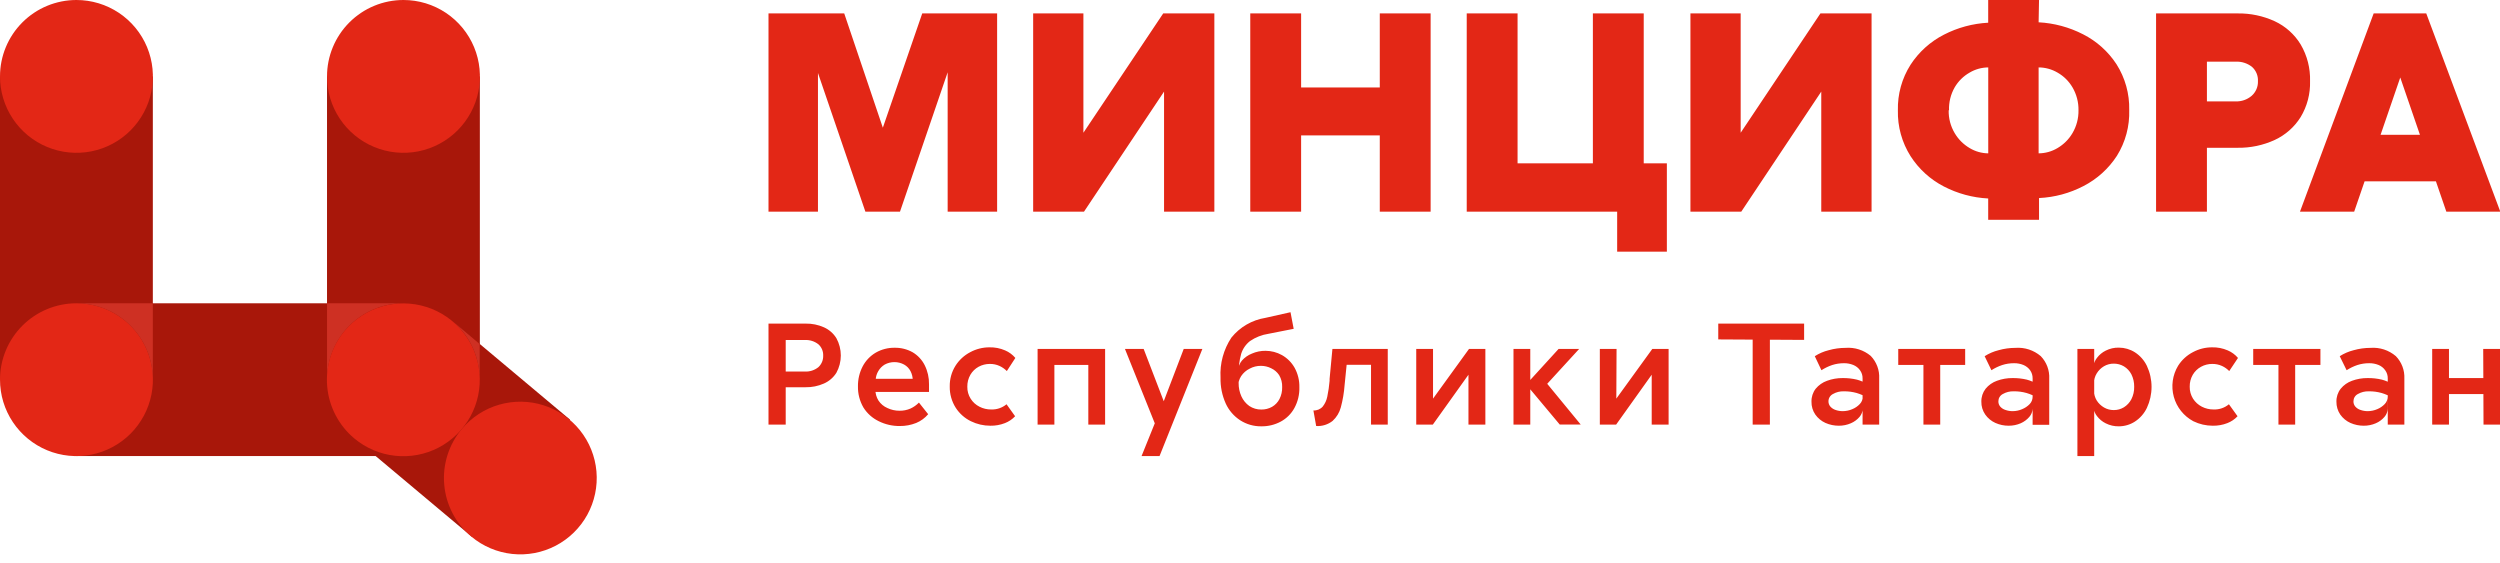 <svg width="271" height="61" viewBox="0 0 271 61" fill="none" xmlns="http://www.w3.org/2000/svg">
<path d="M16.567 8.276H0V41.152H16.567V8.276Z" fill="#A8170A"/>
<path fill-rule="evenodd" clip-rule="evenodd" d="M8.28 2.54663e-06C9.92 -0.001 11.523 0.484 12.887 1.393C14.251 2.303 15.314 3.596 15.942 5.11C16.57 6.624 16.735 8.289 16.415 9.897C16.096 11.504 15.306 12.98 14.147 14.139C12.987 15.298 11.51 16.087 9.902 16.406C8.294 16.725 6.627 16.561 5.113 15.933C3.598 15.305 2.304 14.243 1.394 12.88C0.484 11.517 -0.001 9.915 2.54803e-06 8.276C0.002 6.082 0.875 3.978 2.427 2.426C3.98 0.874 6.085 0.002 8.28 2.54663e-06Z" fill="#E32716"/>
<path d="M43.729 32.877H8.281V49.435H43.729V32.877Z" fill="#A8170A"/>
<path fill-rule="evenodd" clip-rule="evenodd" d="M8.28 32.877C9.92 32.875 11.523 33.36 12.887 34.27C14.251 35.179 15.314 36.473 15.942 37.986C16.57 39.5 16.735 41.166 16.415 42.773C16.096 44.38 15.306 45.857 14.147 47.015C12.987 48.174 11.51 48.963 9.902 49.282C8.294 49.602 6.627 49.437 5.113 48.81C3.598 48.182 2.304 47.119 1.394 45.756C0.484 44.393 -0.001 42.791 2.54803e-06 41.152C0.002 38.958 0.875 36.854 2.427 35.302C3.98 33.751 6.085 32.878 8.28 32.877Z" fill="#E32716"/>
<path d="M52.016 8.276H35.449V41.152H52.016V8.276Z" fill="#A8170A"/>
<path fill-rule="evenodd" clip-rule="evenodd" d="M43.736 0C45.375 5.03924e-07 46.977 0.486 48.34 1.396C49.703 2.307 50.765 3.601 51.392 5.114C52.02 6.628 52.183 8.294 51.863 9.901C51.543 11.507 50.753 12.983 49.593 14.141C48.434 15.299 46.956 16.088 45.348 16.406C43.74 16.725 42.074 16.56 40.56 15.932C39.046 15.305 37.752 14.242 36.842 12.879C35.932 11.516 35.447 9.914 35.449 8.276C35.45 6.08 36.324 3.975 37.878 2.424C39.432 0.872 41.539 -6.7528e-07 43.736 0" fill="#E32716"/>
<path d="M49.059 34.814L38.41 47.498L51.141 58.175L61.791 45.491L49.059 34.814Z" fill="#A8170A"/>
<path fill-rule="evenodd" clip-rule="evenodd" d="M50.079 46.479C51.135 45.23 52.536 44.321 54.108 43.868C55.679 43.414 57.35 43.435 58.909 43.93C60.468 44.424 61.846 45.369 62.869 46.645C63.891 47.921 64.513 49.471 64.655 51.099C64.797 52.728 64.453 54.362 63.667 55.796C62.881 57.229 61.688 58.398 60.238 59.155C58.788 59.911 57.146 60.222 55.52 60.047C53.894 59.872 52.355 59.219 51.1 58.172C50.261 57.473 49.569 56.616 49.063 55.649C48.558 54.682 48.249 53.625 48.154 52.538C48.059 51.451 48.18 50.356 48.511 49.316C48.841 48.276 49.374 47.312 50.079 46.479Z" fill="#E32716"/>
<path fill-rule="evenodd" clip-rule="evenodd" d="M16.567 41.152V32.877H8.281C10.477 32.877 12.584 33.748 14.138 35.3C15.692 36.852 16.566 38.957 16.567 41.152Z" fill="#CE3023"/>
<path fill-rule="evenodd" clip-rule="evenodd" d="M35.449 41.152V32.877H43.736C41.539 32.877 39.432 33.748 37.878 35.3C36.324 36.852 35.45 38.957 35.449 41.152Z" fill="#CE3023"/>
<path fill-rule="evenodd" clip-rule="evenodd" d="M37.386 35.832C38.441 34.581 39.844 33.67 41.417 33.215C42.99 32.76 44.662 32.781 46.224 33.275C47.785 33.769 49.164 34.714 50.188 35.992C51.212 37.269 51.835 38.82 51.977 40.451C52.119 42.081 51.775 43.717 50.988 45.153C50.2 46.588 49.005 47.757 47.553 48.514C46.102 49.271 44.458 49.581 42.83 49.405C41.202 49.229 39.662 48.575 38.406 47.525C37.57 46.825 36.88 45.967 36.376 45C35.871 44.033 35.563 42.976 35.468 41.89C35.374 40.804 35.494 39.71 35.823 38.67C36.152 37.631 36.683 36.666 37.386 35.832Z" fill="#E32716"/>
<path fill-rule="evenodd" clip-rule="evenodd" d="M49.059 34.812C49.975 35.584 50.713 36.547 51.22 37.633C51.728 38.719 51.992 39.902 51.997 41.1V37.294L49.059 34.812Z" fill="#CE3023"/>
<path d="M254.673 19.657V14.616H265.144V19.657H254.673ZM249.317 22.944L257.305 1.455H263.006L271.033 22.944H265.183L259.333 5.911H261.043L255.193 22.944H249.317ZM242.343 10.991C242.977 11.015 243.597 10.8 244.079 10.387C244.303 10.189 244.481 9.943 244.599 9.668C244.717 9.393 244.772 9.095 244.761 8.796C244.776 8.505 244.725 8.214 244.613 7.946C244.5 7.677 244.329 7.437 244.111 7.243C243.612 6.854 242.989 6.656 242.356 6.684H237.495L239.23 5.015V22.944H233.718V1.455H242.545C243.939 1.432 245.321 1.723 246.588 2.306C247.748 2.848 248.723 3.72 249.389 4.814C250.097 6.018 250.451 7.399 250.409 8.796C250.45 10.166 250.096 11.519 249.389 12.693C248.715 13.772 247.742 14.632 246.588 15.168C245.321 15.751 243.939 16.042 242.545 16.019H238.392V10.991H242.343ZM220.986 16.623C221.707 16.62 222.414 16.422 223.033 16.052C223.705 15.658 224.264 15.099 224.658 14.428C225.099 13.678 225.324 12.822 225.308 11.953C225.324 11.082 225.099 10.223 224.658 9.471C224.268 8.802 223.708 8.248 223.033 7.867C222.412 7.503 221.706 7.31 220.986 7.308V16.623ZM211.236 11.953C211.217 12.822 211.442 13.68 211.886 14.428C212.28 15.099 212.84 15.658 213.511 16.052C214.12 16.419 214.815 16.616 215.526 16.623V7.308C214.817 7.313 214.122 7.506 213.511 7.867C212.837 8.248 212.276 8.802 211.886 9.471C211.456 10.226 211.244 11.085 211.275 11.953H211.236ZM220.986 2.417C222.665 2.506 224.306 2.948 225.802 3.716C227.275 4.461 228.526 5.582 229.429 6.964C230.368 8.443 230.848 10.168 230.807 11.92C230.864 13.672 230.401 15.401 229.474 16.89C228.573 18.281 227.322 19.412 225.847 20.17C224.355 20.946 222.712 21.389 221.031 21.469V23.827H215.52V21.515C213.844 21.43 212.206 20.987 210.716 20.215C209.247 19.457 208.003 18.326 207.109 16.935C206.169 15.451 205.689 13.722 205.731 11.966C205.687 10.213 206.167 8.488 207.109 7.009C208.008 5.631 209.251 4.511 210.716 3.761C212.207 2.993 213.845 2.55 215.52 2.462V0H221.031L220.986 2.417ZM188.689 1.455V15.915H187.669L197.334 1.455H202.878V22.944H197.425V8.484H198.387L188.754 22.944H183.243V1.455H188.689ZM180.688 17.708V27.283H175.3V20.865L177.842 22.944H158.993V1.455H164.504V19.787L162.308 17.708H180.688ZM172.668 19.384V1.455H178.18V19.384H172.668ZM150.114 14.675H140.553V9.478H150.095L150.114 14.675ZM141.041 22.944H135.529V1.455H141.041V22.944ZM149.568 1.455H155.08V22.944H149.568V1.455ZM117.441 1.455V15.915H116.421L126.092 1.455H131.636V22.944H126.183V8.484H127.145L117.506 22.944H111.994V1.455H117.441ZM83.305 22.944V1.455H91.514L97.247 18.423H94.121L99.97 1.455H108.088V22.944H102.726V3.56H104.188L97.559 22.944H93.808L87.179 3.56H88.667V22.944H83.305Z" fill="#E32716"/>
<path d="M269.434 42.718H265.215V40.983H269.434V42.718ZM265.469 46.024H263.649V37.826H265.469V46.024ZM269.18 37.826H271.033V46.024H269.213L269.18 37.826ZM253.627 38.612C254.09 38.315 254.6 38.096 255.135 37.963C255.729 37.794 256.343 37.709 256.961 37.709C257.96 37.632 258.949 37.955 259.71 38.606C260.021 38.926 260.263 39.306 260.421 39.722C260.58 40.139 260.652 40.584 260.633 41.029V46.024H258.833V41.029C258.842 40.707 258.744 40.392 258.553 40.132C258.372 39.877 258.122 39.679 257.832 39.561C257.512 39.433 257.169 39.369 256.824 39.372C256.383 39.37 255.945 39.438 255.525 39.574C255.12 39.712 254.733 39.9 254.374 40.132L253.627 38.612ZM259.411 43.16C259.024 42.919 258.607 42.731 258.17 42.601C257.715 42.474 257.245 42.412 256.772 42.419C256.361 42.406 255.954 42.507 255.596 42.711C255.452 42.784 255.331 42.896 255.246 43.033C255.161 43.171 255.116 43.329 255.115 43.491C255.107 43.704 255.178 43.913 255.317 44.075C255.468 44.246 255.664 44.372 255.882 44.439C256.137 44.528 256.405 44.572 256.675 44.569C257.024 44.566 257.369 44.493 257.689 44.355C257.999 44.23 258.278 44.039 258.508 43.796C258.711 43.587 258.825 43.308 258.826 43.017V44.316C258.813 44.639 258.689 44.949 258.475 45.193C258.221 45.491 257.9 45.727 257.539 45.881C257.129 46.06 256.687 46.15 256.24 46.148C255.736 46.151 255.237 46.047 254.777 45.842C254.339 45.644 253.962 45.332 253.685 44.939C253.406 44.528 253.26 44.04 253.269 43.543C253.256 43.036 253.419 42.54 253.731 42.14C254.054 41.745 254.478 41.446 254.959 41.276C255.5 41.077 256.073 40.978 256.649 40.983C257.17 40.977 257.689 41.033 258.196 41.152C258.628 41.269 259.04 41.45 259.418 41.691L259.411 43.16ZM244.248 39.561V37.826H251.534V39.561H244.248ZM248.797 39.074V46.024H246.984V39.074H248.797ZM241.648 40.223C241.424 39.993 241.16 39.805 240.868 39.671C240.534 39.518 240.169 39.443 239.802 39.45C239.38 39.448 238.964 39.553 238.593 39.756C238.221 39.96 237.911 40.26 237.696 40.626C237.469 41.021 237.355 41.47 237.365 41.925C237.358 42.384 237.484 42.836 237.729 43.224C237.966 43.591 238.295 43.889 238.684 44.088C239.075 44.287 239.507 44.389 239.945 44.387C240.553 44.413 241.148 44.212 241.615 43.822L242.551 45.121C242.242 45.451 241.862 45.706 241.44 45.868C240.939 46.063 240.405 46.157 239.867 46.148C239.135 46.149 238.412 45.983 237.755 45.66C237.241 45.385 236.789 45.008 236.425 44.552C236.061 44.097 235.794 43.572 235.64 43.01C235.486 42.448 235.447 41.861 235.527 41.283C235.607 40.706 235.803 40.151 236.104 39.652C236.501 39.024 237.057 38.513 237.716 38.171C238.351 37.829 239.061 37.65 239.783 37.651C240.368 37.637 240.949 37.75 241.485 37.982C241.915 38.164 242.296 38.445 242.597 38.801L241.648 40.223ZM227.011 37.826V49.435H225.191V37.826H227.011ZM226.952 39.626C226.995 39.319 227.121 39.029 227.316 38.788C227.565 38.458 227.888 38.191 228.259 38.008C228.701 37.784 229.193 37.672 229.689 37.683C230.303 37.685 230.905 37.861 231.424 38.19C231.985 38.552 232.435 39.062 232.724 39.665C233.056 40.377 233.228 41.153 233.228 41.938C233.228 42.724 233.056 43.5 232.724 44.212C232.436 44.818 231.986 45.333 231.424 45.699C230.907 46.034 230.305 46.212 229.689 46.213C229.193 46.224 228.701 46.112 228.259 45.888C227.888 45.705 227.565 45.438 227.316 45.108C227.121 44.867 226.995 44.578 226.952 44.27L226.985 42.322C226.981 42.706 227.084 43.084 227.284 43.413C227.483 43.726 227.755 43.987 228.077 44.173C228.398 44.359 228.764 44.456 229.136 44.452C229.521 44.455 229.899 44.351 230.228 44.153C230.573 43.939 230.853 43.636 231.041 43.276C231.252 42.858 231.357 42.394 231.346 41.925C231.355 41.457 231.25 40.993 231.041 40.574C230.855 40.217 230.574 39.917 230.228 39.71C229.897 39.517 229.52 39.416 229.136 39.418C228.764 39.414 228.398 39.511 228.077 39.697C227.752 39.887 227.48 40.155 227.284 40.477C227.083 40.803 226.98 41.179 226.985 41.562L226.952 39.626ZM215.136 38.612C215.6 38.315 216.109 38.096 216.644 37.963C217.238 37.794 217.853 37.709 218.47 37.709C219.47 37.632 220.458 37.955 221.22 38.606C221.532 38.929 221.775 39.314 221.933 39.735C222.09 40.156 222.16 40.606 222.136 41.055V46.05H220.336V41.029C220.344 40.708 220.249 40.394 220.063 40.132C219.877 39.879 219.626 39.681 219.335 39.561C219.015 39.432 218.672 39.368 218.327 39.372C217.886 39.369 217.447 39.437 217.028 39.574C216.62 39.711 216.231 39.899 215.871 40.132L215.136 38.612ZM220.921 43.16C220.534 42.919 220.116 42.731 219.679 42.601C219.225 42.473 218.754 42.412 218.282 42.419C217.87 42.406 217.463 42.507 217.106 42.711C216.962 42.785 216.841 42.897 216.756 43.034C216.671 43.171 216.626 43.329 216.625 43.491C216.616 43.704 216.688 43.913 216.826 44.075C216.978 44.246 217.173 44.372 217.392 44.439C217.648 44.529 217.919 44.573 218.191 44.569C218.538 44.566 218.88 44.493 219.198 44.355C219.51 44.228 219.791 44.038 220.024 43.796C220.223 43.585 220.335 43.307 220.336 43.017V44.316C220.317 44.639 220.191 44.948 219.978 45.193C219.724 45.489 219.407 45.724 219.049 45.881C218.639 46.059 218.196 46.149 217.749 46.148C217.247 46.152 216.751 46.048 216.293 45.842C215.855 45.644 215.478 45.332 215.201 44.939C214.917 44.53 214.769 44.041 214.779 43.543C214.766 43.036 214.929 42.54 215.24 42.14C215.563 41.745 215.988 41.446 216.469 41.276C217.012 41.077 217.586 40.978 218.165 40.983C218.683 40.977 219.201 41.033 219.705 41.152C220.138 41.269 220.55 41.45 220.927 41.691L220.921 43.16ZM205.77 39.561V37.826H213.024V39.561H205.77ZM210.32 39.074V46.024H208.5V39.074H210.32ZM196.723 38.612C197.186 38.314 197.696 38.094 198.231 37.963C198.825 37.794 199.44 37.709 200.057 37.709C201.046 37.63 202.026 37.943 202.787 38.58C203.1 38.903 203.342 39.288 203.5 39.709C203.658 40.13 203.727 40.58 203.703 41.029V46.024H201.903V41.029C201.913 40.707 201.814 40.392 201.624 40.132C201.441 39.876 201.188 39.677 200.896 39.561C200.578 39.433 200.237 39.369 199.895 39.372C199.453 39.37 199.015 39.438 198.595 39.574C198.19 39.712 197.803 39.9 197.444 40.132L196.723 38.612ZM202.507 43.16C202.12 42.919 201.703 42.731 201.266 42.601C200.811 42.474 200.341 42.412 199.869 42.419C199.457 42.405 199.049 42.506 198.692 42.711C198.547 42.784 198.425 42.895 198.339 43.033C198.253 43.17 198.207 43.329 198.205 43.491C198.199 43.705 198.273 43.913 198.413 44.075C198.564 44.243 198.757 44.369 198.972 44.439C199.229 44.528 199.499 44.571 199.771 44.569C200.12 44.566 200.465 44.493 200.785 44.355C201.095 44.23 201.375 44.039 201.604 43.796C201.807 43.587 201.921 43.308 201.923 43.017V44.316C201.906 44.639 201.782 44.947 201.572 45.193C201.317 45.491 200.996 45.727 200.636 45.881C200.226 46.06 199.783 46.15 199.336 46.148C198.832 46.151 198.333 46.047 197.873 45.842C197.435 45.644 197.058 45.332 196.781 44.939C196.499 44.529 196.353 44.041 196.365 43.543C196.35 43.036 196.511 42.541 196.82 42.14C197.146 41.745 197.573 41.446 198.055 41.276C198.596 41.077 199.169 40.978 199.745 40.983C200.264 40.976 200.781 41.033 201.286 41.152C201.721 41.267 202.135 41.449 202.514 41.691L202.507 43.16ZM186.259 36.793V35.078H195.566V36.845L186.259 36.793ZM191.855 36.371V46.024H189.989V36.378L191.855 36.371ZM175.209 43.212L179.109 37.826H180.877V46.024H179.044V40.62L175.19 46.024H173.422V37.826H175.235L175.209 43.212ZM165.882 37.826V46.024H164.062V37.826H165.882ZM168.95 37.826H171.179L167.15 42.224L167.241 41.022L171.348 46.018H169.074L165.44 41.672L168.95 37.826ZM155.34 43.212L159.24 37.826H161.014V46.024H159.181V40.62L155.321 46.024H153.52V37.826H155.34V43.212ZM150.433 37.826V46.024H148.619V38.723L149.49 39.548H145.201L146.059 38.723L145.753 41.756C145.693 42.569 145.556 43.373 145.344 44.16C145.194 44.725 144.885 45.234 144.453 45.628C143.948 46.026 143.314 46.222 142.672 46.18L142.373 44.491C142.563 44.503 142.754 44.471 142.929 44.398C143.105 44.324 143.262 44.212 143.387 44.069C143.63 43.759 143.797 43.396 143.875 43.01C143.994 42.44 144.079 41.863 144.128 41.282V41.074L144.434 37.826H150.433ZM139.891 33.844L140.235 35.644L137.505 36.183C136.787 36.291 136.103 36.559 135.503 36.969C135.047 37.325 134.711 37.812 134.541 38.365C134.339 39.099 134.247 39.859 134.268 40.62V41.523C134.261 42.019 134.363 42.512 134.567 42.965C134.756 43.383 135.052 43.744 135.425 44.011C135.81 44.267 136.263 44.4 136.725 44.394C137.132 44.4 137.533 44.299 137.889 44.101C138.233 43.903 138.513 43.61 138.695 43.257C138.899 42.855 139 42.408 138.987 41.958C139.004 41.502 138.889 41.051 138.656 40.658C138.441 40.337 138.142 40.08 137.791 39.918C137.446 39.745 137.066 39.656 136.68 39.658C136.258 39.654 135.842 39.757 135.471 39.957C135.094 40.14 134.774 40.421 134.541 40.769C134.322 41.11 134.207 41.507 134.21 41.912V40.158C134.228 39.768 134.371 39.395 134.619 39.093C134.917 38.754 135.291 38.492 135.711 38.327C136.172 38.126 136.671 38.024 137.174 38.028C137.802 38.027 138.42 38.188 138.968 38.495C139.538 38.818 140.009 39.29 140.332 39.859C140.689 40.507 140.869 41.238 140.852 41.977C140.874 42.763 140.688 43.541 140.313 44.231C139.973 44.852 139.46 45.362 138.838 45.699C138.189 46.048 137.462 46.225 136.725 46.213C135.918 46.224 135.125 45.998 134.444 45.563C133.757 45.119 133.211 44.488 132.871 43.744C132.475 42.865 132.282 41.908 132.306 40.944C132.219 39.407 132.632 37.883 133.482 36.599C134.404 35.451 135.72 34.688 137.174 34.455L139.891 33.844ZM123.973 37.826L126.865 45.355L125.442 46.544L121.945 37.826H123.973ZM130.336 37.826L125.695 49.435H123.746L125.474 45.154L125.63 44.855L128.315 37.826H130.336ZM119.794 37.826V46.024H117.974V39.087L118.481 39.561H113.801L114.295 39.087V46.024H112.475V37.826H119.794ZM109.141 40.223C108.914 39.994 108.648 39.807 108.355 39.671C108.021 39.518 107.656 39.442 107.289 39.45C106.866 39.45 106.451 39.555 106.08 39.756C105.71 39.96 105.402 40.261 105.189 40.626C104.962 41.021 104.848 41.47 104.858 41.925C104.848 42.385 104.975 42.837 105.222 43.224C105.455 43.594 105.786 43.893 106.177 44.088C106.565 44.288 106.995 44.39 107.432 44.387C108.041 44.412 108.639 44.211 109.109 43.822L110.038 45.121C109.729 45.451 109.349 45.706 108.927 45.868C108.426 46.063 107.891 46.158 107.354 46.148C106.621 46.149 105.899 45.983 105.241 45.66C104.573 45.333 104.007 44.83 103.603 44.205C103.165 43.517 102.939 42.715 102.953 41.899C102.937 41.106 103.151 40.325 103.571 39.652C103.968 39.024 104.524 38.513 105.183 38.171C105.82 37.828 106.533 37.65 107.256 37.651C107.839 37.637 108.418 37.75 108.953 37.982C109.382 38.164 109.763 38.445 110.064 38.801L109.141 40.223ZM100.614 44.9C100.263 45.317 99.817 45.642 99.314 45.849C98.752 46.074 98.151 46.187 97.546 46.18C96.753 46.191 95.969 46.013 95.258 45.66C94.574 45.331 93.997 44.816 93.594 44.173C93.191 43.477 92.986 42.684 93.002 41.88C92.991 41.125 93.167 40.38 93.516 39.71C93.842 39.091 94.335 38.575 94.939 38.222C95.562 37.867 96.269 37.685 96.987 37.696C97.669 37.686 98.342 37.856 98.937 38.19C99.494 38.523 99.945 39.007 100.237 39.587C100.558 40.23 100.718 40.941 100.705 41.659V42.484H94.133V41.061H99.086L98.943 41.269C98.948 40.906 98.864 40.546 98.696 40.223C98.538 39.925 98.297 39.678 98.001 39.515C97.679 39.342 97.32 39.252 96.954 39.252C96.589 39.252 96.23 39.342 95.908 39.515C95.616 39.688 95.374 39.935 95.206 40.23C95.041 40.506 94.945 40.818 94.926 41.139L94.894 42.224C94.886 42.646 95.001 43.062 95.225 43.419C95.462 43.779 95.798 44.061 96.194 44.231C96.6 44.425 97.044 44.525 97.494 44.524C97.905 44.532 98.312 44.453 98.69 44.29C99.035 44.133 99.348 43.912 99.613 43.64L100.614 44.9ZM87.224 40.275C87.762 40.308 88.293 40.139 88.713 39.801C88.884 39.643 89.019 39.449 89.109 39.234C89.198 39.019 89.241 38.787 89.233 38.554C89.243 38.322 89.201 38.092 89.112 37.878C89.022 37.665 88.885 37.474 88.713 37.32C88.29 36.989 87.76 36.825 87.224 36.858H84.742L85.171 36.449V46.024H83.305V35.078H87.322C88.009 35.065 88.69 35.202 89.317 35.481C89.873 35.73 90.342 36.139 90.663 36.657C90.979 37.232 91.145 37.878 91.145 38.534C91.145 39.191 90.979 39.837 90.663 40.412C90.338 40.926 89.868 41.331 89.311 41.575C88.685 41.852 88.006 41.989 87.322 41.977H84.872V40.275H87.224Z" fill="#E32716"/>
</svg>
